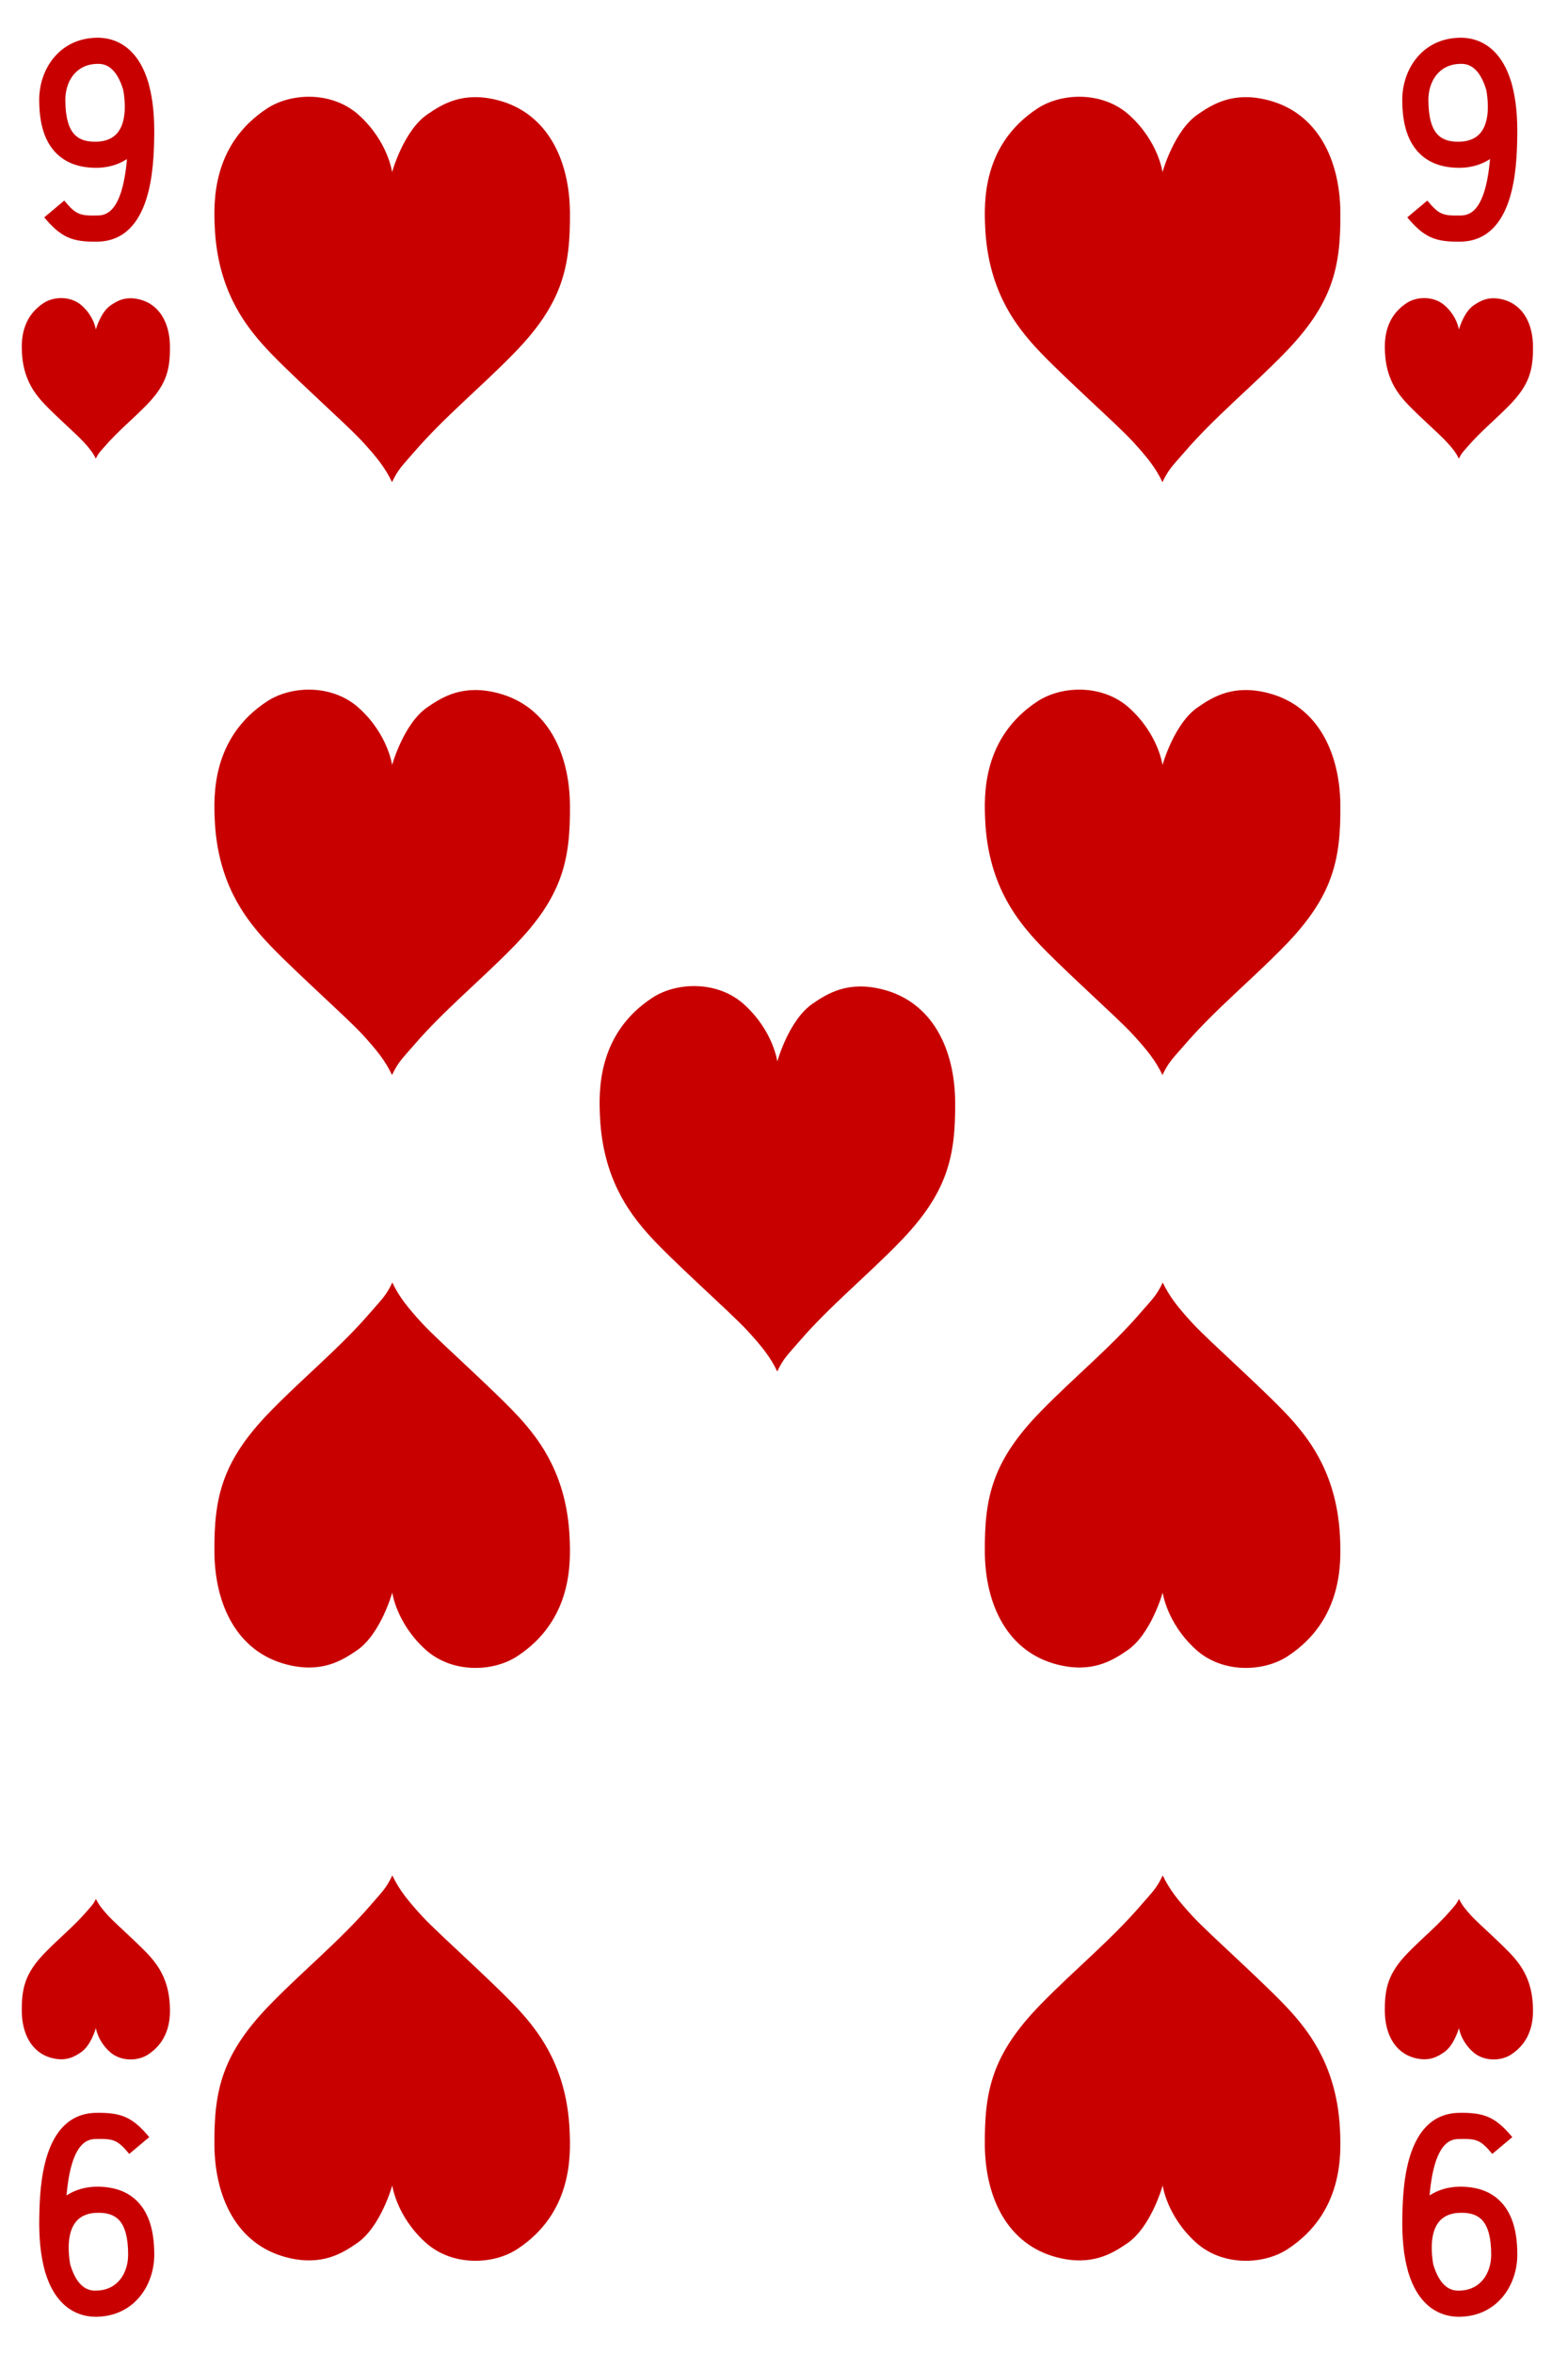 <?xml version="1.0" encoding="UTF-8" standalone="no"?>
<!DOCTYPE svg PUBLIC "-//W3C//DTD SVG 1.1//EN" "http://www.w3.org/Graphics/SVG/1.1/DTD/svg11.dtd">
<svg width="100%" height="100%" viewBox="0 0 150 225" version="1.1" xmlns="http://www.w3.org/2000/svg" xmlns:xlink="http://www.w3.org/1999/xlink" xml:space="preserve" xmlns:serif="http://www.serif.com/" style="fill-rule:evenodd;clip-rule:evenodd;stroke-linejoin:round;stroke-miterlimit:1.414;">
    <g transform="matrix(1,0,0,1,-181,-271)">
        <g>
            <g>
                <rect x="0.25" y="1.04" width="1530.71" height="1530.71" style="fill:white;fill-rule:nonzero;"/>
                <path d="M188.581,507.274C180.723,507.274 174.331,500.882 174.331,493.024L174.331,274.41C174.331,266.553 180.723,260.16 188.581,260.16L322.155,260.16C330.013,260.16 336.405,266.553 336.405,274.41L336.405,493.024C336.405,500.882 330.013,507.274 322.155,507.274L188.581,507.274Z" style="fill:white;fill-rule:nonzero;"/>
                <path d="M322.155,259.91L188.581,259.91C180.585,259.91 174.081,266.415 174.081,274.41L174.081,493.024C174.081,501.019 180.585,507.524 188.581,507.524L322.155,507.524C330.15,507.524 336.655,501.019 336.655,493.024L336.655,274.41C336.655,266.415 330.15,259.91 322.155,259.91ZM322.155,260.41C329.887,260.41 336.155,266.678 336.155,274.41L336.155,493.024C336.155,500.756 329.887,507.024 322.155,507.024L188.581,507.024C180.849,507.024 174.581,500.756 174.581,493.024L174.581,274.41C174.581,266.678 180.849,260.41 188.581,260.41L322.155,260.41Z" style="fill-rule:nonzero;"/>
            </g>
            <g>
                <path d="M218.503,317.103C217.861,315.746 217.044,314.722 215.656,313.209C214.012,311.418 208.122,306.256 205.955,303.744C204.381,301.919 201.806,298.623 201.544,292.715C201.443,290.431 201.223,284.844 206.572,281.357C208.862,279.864 212.792,279.7 215.344,282.016C218.125,284.542 218.51,287.457 218.51,287.457C218.51,287.457 219.604,283.497 221.887,281.934C223.338,280.939 225.3,279.717 228.64,280.586C233.354,281.812 235.484,286.282 235.524,291.316C235.565,296.547 234.815,300.019 230.179,304.772C226.923,308.111 223.521,310.854 220.585,314.259C219.472,315.549 219.107,315.838 218.503,317.103Z" style="fill:rgb(200,0,0);fill-rule:nonzero;"/>
                <path d="M292.204,317.103C291.562,315.746 290.745,314.722 289.356,313.209C287.713,311.418 281.823,306.256 279.656,303.744C278.082,301.919 275.506,298.623 275.245,292.715C275.144,290.431 274.924,284.844 280.273,281.357C282.563,279.864 286.493,279.7 289.044,282.016C291.826,284.542 292.21,287.457 292.21,287.457C292.21,287.457 293.305,283.497 295.588,281.934C297.039,280.939 299,279.717 302.341,280.586C307.055,281.812 309.185,286.282 309.225,291.316C309.266,296.547 308.516,300.019 303.879,304.772C300.624,308.111 297.221,310.854 294.286,314.259C293.172,315.549 292.808,315.838 292.204,317.103Z" style="fill:rgb(200,0,0);fill-rule:nonzero;"/>
                <path d="M218.503,373.796C217.861,372.439 217.044,371.415 215.656,369.902C214.012,368.112 208.122,362.95 205.955,360.437C204.381,358.612 201.806,355.317 201.544,349.409C201.443,347.124 201.223,341.538 206.572,338.051C208.862,336.558 212.792,336.394 215.344,338.709C218.125,341.235 218.51,344.151 218.51,344.151C218.51,344.151 219.604,340.19 221.887,338.627C223.338,337.632 225.3,336.41 228.64,337.279C233.354,338.506 235.484,342.976 235.524,348.009C235.565,353.241 234.815,356.712 230.179,361.466C226.923,364.804 223.521,367.548 220.585,370.952C219.472,372.243 219.107,372.532 218.503,373.796Z" style="fill:rgb(200,0,0);fill-rule:nonzero;"/>
                <path d="M292.204,373.796C291.562,372.439 290.745,371.415 289.356,369.902C287.713,368.112 281.823,362.95 279.656,360.437C278.082,358.612 275.506,355.317 275.245,349.409C275.144,347.124 274.924,341.538 280.273,338.051C282.563,336.558 286.493,336.394 289.044,338.709C291.826,341.235 292.21,344.151 292.21,344.151C292.21,344.151 293.305,340.19 295.588,338.627C297.039,337.632 299,336.41 302.341,337.279C307.055,338.506 309.185,342.976 309.225,348.009C309.266,353.241 308.516,356.712 303.879,361.466C300.624,364.804 297.221,367.548 294.286,370.952C293.172,372.243 292.808,372.532 292.204,373.796Z" style="fill:rgb(200,0,0);fill-rule:nonzero;"/>
                <path d="M255.354,402.143C254.711,400.786 253.895,399.762 252.506,398.249C250.863,396.458 244.973,391.296 242.806,388.784C241.231,386.959 238.656,383.664 238.395,377.755C238.293,375.471 238.074,369.884 243.423,366.397C245.712,364.904 249.643,364.74 252.194,367.056C254.976,369.582 255.36,372.498 255.36,372.498C255.36,372.498 256.454,368.537 258.738,366.974C260.187,365.979 262.15,364.757 265.491,365.626C270.205,366.853 272.334,371.322 272.375,376.356C272.416,381.587 271.666,385.059 267.029,389.812C263.774,393.151 260.371,395.894 257.436,399.299C256.321,400.589 255.958,400.878 255.354,402.143Z" style="fill:rgb(200,0,0);fill-rule:nonzero;"/>
                <path d="M218.532,393.639C219.174,394.997 219.991,396.02 221.379,397.533C223.023,399.324 228.913,404.486 231.08,406.998C232.654,408.823 235.229,412.119 235.491,418.027C235.592,420.311 235.812,425.898 230.463,429.385C228.173,430.878 224.243,431.042 221.691,428.726C218.91,426.2 218.525,423.285 218.525,423.285C218.525,423.285 217.431,427.245 215.148,428.809C213.697,429.803 211.735,431.025 208.395,430.156C203.681,428.93 201.551,424.46 201.511,419.426C201.47,414.195 202.22,410.723 206.856,405.97C210.112,402.631 213.515,399.888 216.45,396.483C217.563,395.193 217.928,394.904 218.532,393.639Z" style="fill:rgb(200,0,0);fill-rule:nonzero;"/>
                <path d="M292.232,393.639C292.875,394.997 293.691,396.02 295.08,397.533C296.724,399.324 302.614,404.486 304.781,406.998C306.355,408.823 308.93,412.119 309.192,418.027C309.293,420.311 309.513,425.898 304.164,429.385C301.874,430.878 297.943,431.042 295.392,428.726C292.61,426.2 292.226,423.285 292.226,423.285C292.226,423.285 291.131,427.245 288.849,428.809C287.398,429.803 285.436,431.025 282.096,430.156C277.381,428.93 275.252,424.46 275.212,419.426C275.171,414.195 275.92,410.723 280.557,405.97C283.813,402.631 287.215,399.888 290.15,396.483C291.264,395.193 291.628,394.904 292.232,393.639Z" style="fill:rgb(200,0,0);fill-rule:nonzero;"/>
                <path d="M218.532,450.332C219.174,451.69 219.991,452.713 221.379,454.227C223.023,456.017 228.913,461.179 231.08,463.691C232.654,465.517 235.229,468.812 235.491,474.72C235.592,477.004 235.812,482.591 230.463,486.078C228.173,487.571 224.243,487.735 221.691,485.419C218.91,482.894 218.525,479.978 218.525,479.978C218.525,479.978 217.431,483.938 215.148,485.502C213.697,486.497 211.735,487.719 208.395,486.85C203.681,485.623 201.551,481.153 201.511,476.12C201.47,470.888 202.22,467.416 206.856,462.663C210.112,459.325 213.515,456.581 216.45,453.177C217.563,451.886 217.928,451.597 218.532,450.332Z" style="fill:rgb(200,0,0);fill-rule:nonzero;"/>
                <path d="M292.232,450.332C292.875,451.69 293.691,452.713 295.08,454.227C296.724,456.017 302.614,461.179 304.781,463.691C306.355,465.517 308.93,468.812 309.192,474.72C309.293,477.004 309.513,482.591 304.164,486.078C301.874,487.571 297.943,487.735 295.392,485.419C292.61,482.894 292.226,479.978 292.226,479.978C292.226,479.978 291.131,483.938 288.849,485.502C287.398,486.497 285.436,487.719 282.096,486.85C277.381,485.623 275.252,481.153 275.212,476.12C275.171,470.888 275.92,467.416 280.557,462.663C283.813,459.325 287.215,456.581 290.15,453.177C291.264,451.886 291.628,451.597 292.232,450.332Z" style="fill:rgb(200,0,0);fill-rule:nonzero;"/>
                <path d="M190.165,314.859C189.897,314.294 189.557,313.867 188.978,313.237C188.294,312.491 185.839,310.34 184.936,309.293C184.28,308.532 183.207,307.159 183.098,304.697C183.056,303.745 182.964,301.417 185.193,299.964C186.147,299.342 187.785,299.274 188.848,300.239C190.008,301.291 190.168,302.506 190.168,302.506C190.168,302.506 190.624,300.856 191.575,300.204C192.18,299.79 192.997,299.281 194.389,299.643C196.353,300.154 197.241,302.016 197.257,304.114C197.275,306.294 196.962,307.741 195.03,309.721C193.674,311.112 192.256,312.256 191.033,313.674C190.568,314.212 190.417,314.332 190.165,314.859Z" style="fill:rgb(200,0,0);fill-rule:nonzero;"/>
                <path d="M190.177,452.575C190.445,453.141 190.785,453.567 191.363,454.198C192.048,454.944 194.503,457.095 195.406,458.142C196.062,458.902 197.135,460.275 197.244,462.737C197.286,463.689 197.377,466.017 195.148,467.47C194.194,468.092 192.557,468.161 191.493,467.196C190.334,466.143 190.174,464.928 190.174,464.928C190.174,464.928 189.718,466.579 188.767,467.23C188.162,467.645 187.345,468.154 185.953,467.792C183.988,467.281 183.101,465.418 183.084,463.321C183.067,461.141 183.38,459.694 185.312,457.713C186.668,456.322 188.086,455.179 189.309,453.76C189.773,453.222 189.925,453.102 190.177,452.575Z" style="fill:rgb(200,0,0);fill-rule:nonzero;"/>
                <path d="M320.571,452.575C320.839,453.141 321.179,453.567 321.757,454.198C322.442,454.944 324.897,457.095 325.8,458.142C326.456,458.902 327.529,460.275 327.638,462.737C327.68,463.689 327.772,466.017 325.543,467.47C324.588,468.092 322.951,468.161 321.887,467.196C320.728,466.143 320.568,464.928 320.568,464.928C320.568,464.928 320.112,466.579 319.161,467.23C318.556,467.645 317.739,468.154 316.347,467.792C314.382,467.281 313.495,465.418 313.478,463.321C313.461,461.141 313.774,459.694 315.706,457.713C317.062,456.322 318.48,455.179 319.703,453.76C320.167,453.222 320.319,453.102 320.571,452.575Z" style="fill:rgb(200,0,0);fill-rule:nonzero;"/>
                <path d="M320.559,314.859C320.291,314.294 319.951,313.867 319.372,313.237C318.688,312.491 316.233,310.34 315.33,309.293C314.674,308.532 313.601,307.159 313.492,304.697C313.45,303.745 313.358,301.417 315.587,299.964C316.541,299.342 318.179,299.274 319.242,300.239C320.402,301.291 320.562,302.506 320.562,302.506C320.562,302.506 321.018,300.856 321.969,300.204C322.574,299.79 323.391,299.281 324.783,299.643C326.747,300.154 327.635,302.016 327.651,304.114C327.669,306.294 327.356,307.741 325.424,309.721C324.068,311.112 322.65,312.256 321.427,313.674C320.962,314.212 320.811,314.332 320.559,314.859Z" style="fill:rgb(200,0,0);fill-rule:nonzero;"/>
                <path d="M192.799,279.635C192.49,278.571 192.085,277.996 191.783,277.693C191.369,277.28 190.894,277.077 190.281,277.108C188.188,277.156 187.251,278.869 187.251,280.546C187.251,282.181 187.564,283.314 188.18,283.915C188.641,284.365 189.32,284.588 190.282,284.546C190.879,284.531 191.707,284.367 192.261,283.673C192.915,282.854 193.098,281.465 192.799,279.635ZM190.341,274.607C191.578,274.607 192.685,275.061 193.549,275.925C194.231,276.606 194.757,277.528 195.124,278.684C195.124,278.684 195.216,278.942 195.239,279.074C195.624,280.473 195.795,282.185 195.751,284.198C195.692,286.878 195.536,293.995 190.341,294.108C187.869,294.15 186.825,293.684 185.232,291.787L187.146,290.18C188.243,291.485 188.591,291.646 190.287,291.608C190.974,291.594 192.683,291.557 193.145,286.209C192.357,286.728 191.399,287.019 190.346,287.046C188.714,287.07 187.391,286.637 186.435,285.705C185.302,284.602 184.751,282.913 184.751,280.546C184.751,277.658 186.631,274.691 190.223,274.608C190.262,274.607 190.302,274.607 190.341,274.607Z" style="fill:rgb(200,0,0);fill-rule:nonzero;"/>
                <path d="M323.192,279.635C322.883,278.571 322.479,277.996 322.176,277.693C321.762,277.28 321.287,277.077 320.674,277.108C318.582,277.156 317.645,278.869 317.645,280.546C317.645,282.181 317.958,283.314 318.574,283.915C319.034,284.365 319.714,284.588 320.676,284.546C321.272,284.531 322.1,284.367 322.655,283.673C323.308,282.854 323.492,281.465 323.192,279.635ZM320.735,274.607C321.971,274.607 323.079,275.061 323.943,275.925C324.625,276.606 325.15,277.528 325.518,278.684C325.518,278.684 325.61,278.942 325.633,279.074C326.018,280.473 326.189,282.185 326.145,284.198C326.086,286.878 325.93,293.995 320.735,294.108C318.263,294.15 317.219,293.684 315.625,291.787L317.54,290.18C318.637,291.485 318.984,291.646 320.681,291.608C321.368,291.594 323.076,291.557 323.539,286.209C322.75,286.728 321.793,287.019 320.74,287.046C319.108,287.07 317.784,286.637 316.829,285.705C315.696,284.602 315.145,282.913 315.145,280.546C315.145,277.658 317.024,274.691 320.616,274.608C320.656,274.607 320.695,274.607 320.735,274.607Z" style="fill:rgb(200,0,0);fill-rule:nonzero;"/>
                <path d="M187.711,487.508C188.02,488.572 188.424,489.147 188.727,489.45C189.141,489.863 189.616,490.066 190.229,490.035C192.322,489.987 193.258,488.274 193.258,486.597C193.258,484.962 192.946,483.829 192.33,483.228C191.869,482.778 191.189,482.555 190.228,482.597C189.631,482.612 188.803,482.776 188.249,483.47C187.595,484.289 187.412,485.678 187.711,487.508ZM190.168,492.536C188.932,492.536 187.825,492.082 186.96,491.218C186.278,490.537 185.753,489.615 185.386,488.459C185.386,488.459 185.293,488.201 185.271,488.069C184.886,486.67 184.714,484.958 184.759,482.945C184.817,480.265 184.974,473.148 190.168,473.035C192.641,472.993 193.685,473.459 195.278,475.356L193.364,476.963C192.267,475.658 191.919,475.497 190.223,475.535C189.536,475.549 187.827,475.586 187.365,480.934C188.153,480.415 189.11,480.124 190.164,480.097C191.795,480.073 193.119,480.506 194.075,481.438C195.208,482.541 195.758,484.23 195.758,486.597C195.758,489.485 193.879,492.452 190.287,492.535C190.248,492.536 190.208,492.536 190.168,492.536Z" style="fill:rgb(200,0,0);fill-rule:nonzero;"/>
                <path d="M318.104,487.508C318.414,488.572 318.818,489.147 319.121,489.45C319.535,489.863 320.01,490.066 320.623,490.035C322.715,489.987 323.652,488.274 323.652,486.597C323.652,484.962 323.339,483.829 322.723,483.228C322.263,482.778 321.583,482.555 320.621,482.597C320.024,482.612 319.197,482.776 318.642,483.47C317.989,484.289 317.805,485.678 318.104,487.508ZM320.562,492.536C319.326,492.536 318.218,492.082 317.354,491.218C316.672,490.537 316.146,489.615 315.779,488.459C315.779,488.459 315.687,488.201 315.664,488.069C315.279,486.67 315.108,484.958 315.152,482.945C315.211,480.265 315.367,473.148 320.562,473.035C323.034,472.993 324.078,473.459 325.671,475.356L323.757,476.963C322.66,475.658 322.313,475.497 320.616,475.535C319.929,475.549 318.221,475.586 317.758,480.934C318.546,480.415 319.504,480.124 320.557,480.097C322.189,480.073 323.513,480.506 324.468,481.438C325.601,482.541 326.152,484.23 326.152,486.597C326.152,489.485 324.272,492.452 320.681,492.535C320.641,492.536 320.602,492.536 320.562,492.536Z" style="fill:rgb(200,0,0);fill-rule:nonzero;"/>
            </g>
        </g>
    </g>
</svg>
